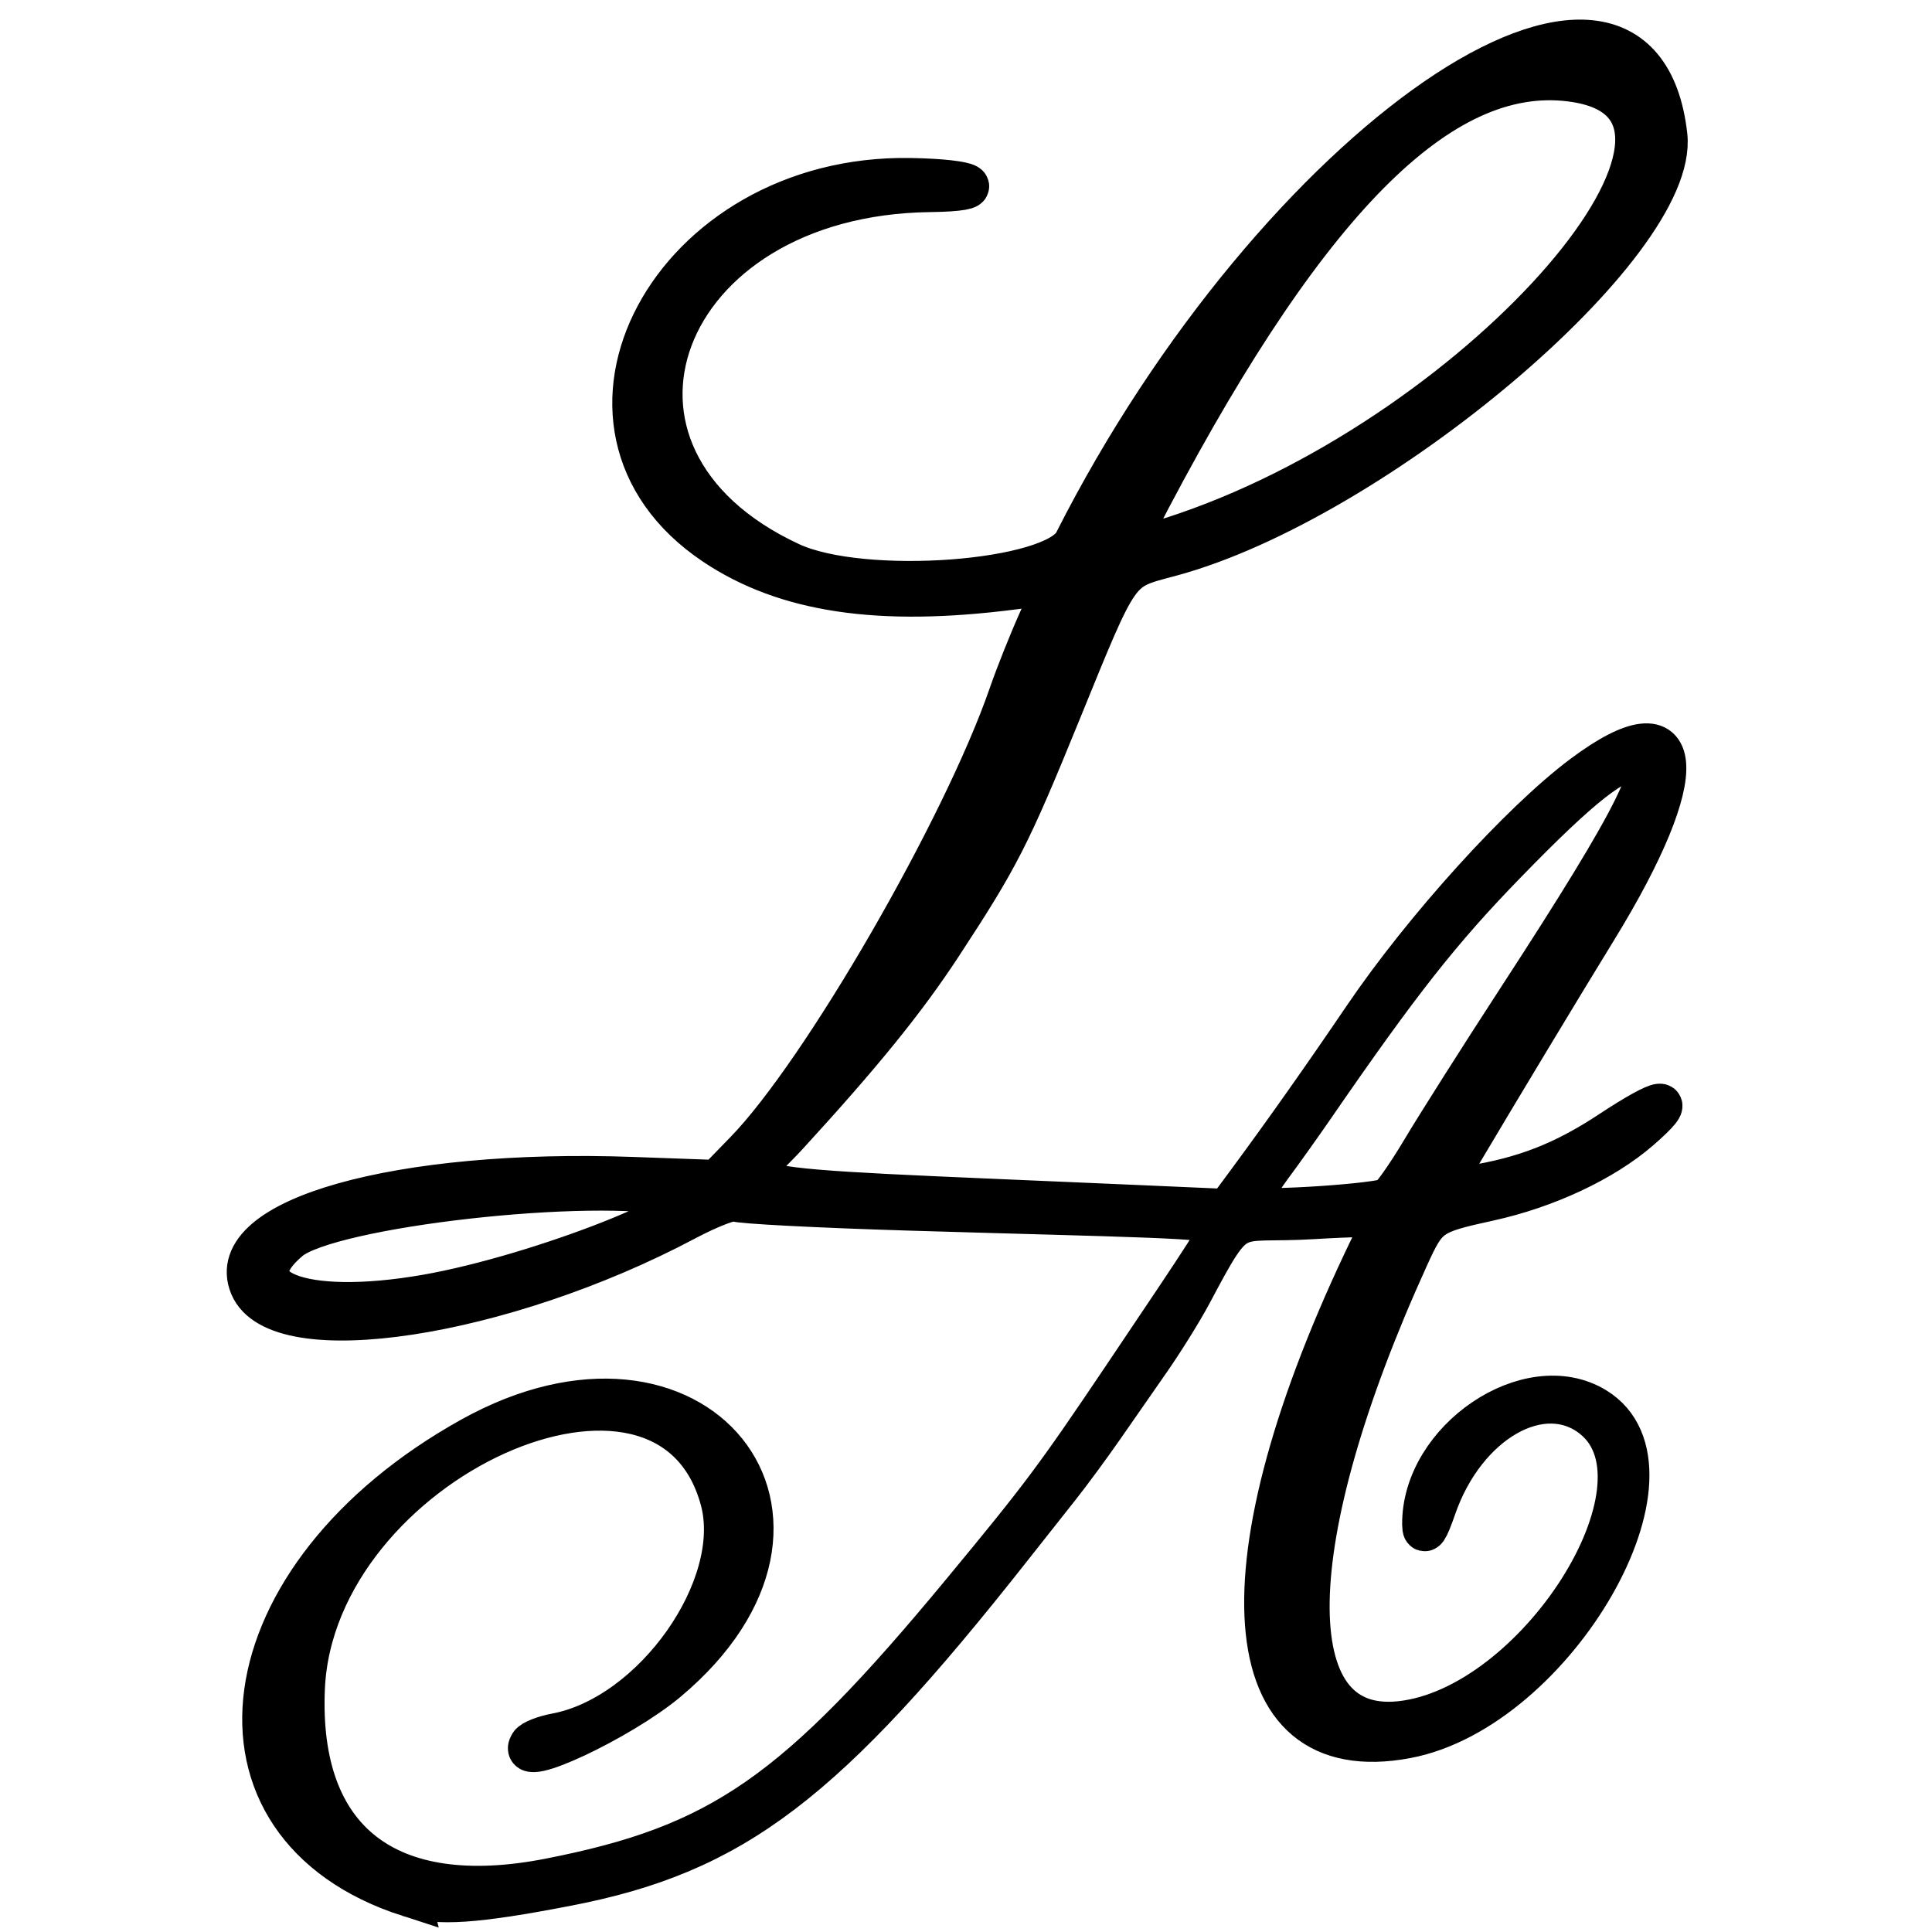 <?xml version="1.0" encoding="UTF-8" standalone="no"?>
<!-- Created with Inkscape (http://www.inkscape.org/) -->

<svg
   version="1.1"
   id="svg1"
   width="300"
   height="300"
   viewBox="0 0 300 300"
   sodipodi:docname="L_A logo.svg"
   inkscape:version="1.3.2 (091e20e, 2023-11-25, custom)"
   xmlns:inkscape="http://www.inkscape.org/namespaces/inkscape"
   xmlns:sodipodi="http://sodipodi.sourceforge.net/DTD/sodipodi-0.dtd"
   xmlns="http://www.w3.org/2000/svg"
   xmlns:svg="http://www.w3.org/2000/svg">
  <defs
     id="defs1" />
  <sodipodi:namedview
     id="namedview1"
     pagecolor="#ffffff"
     bordercolor="#666666"
     borderopacity="1.0"
     inkscape:showpageshadow="2"
     inkscape:pageopacity="0.0"
     inkscape:pagecheckerboard="0"
     inkscape:deskcolor="#d1d1d1"
     showgrid="false"
     inkscape:zoom="1.1444828"
     inkscape:cx="105.72461"
     inkscape:cy="137.61675"
     inkscape:window-width="1920"
     inkscape:window-height="1009"
     inkscape:window-x="-8"
     inkscape:window-y="-8"
     inkscape:window-maximized="1"
     inkscape:current-layer="g1" />
  <g
     inkscape:groupmode="layer"
     inkscape:label="Image"
     id="g1">
    <path
       style="fill:#000000;stroke-width:6.6;stroke-dasharray:none;stroke:#000000;stroke-opacity:1"
       d="m 63.484,294.352 c -33.998,-10.955 -28.674,-49.694 9.765,-71.049 34.717,-19.288 60.307,12.483 30.317,37.64 -7.206,6.045 -23.494,13.693 -21.177,9.944 0.315,-0.51 2.099,-1.213 3.964,-1.563 15.196,-2.851 29.32,-22.888 25.675,-36.425 -8.334,-30.951 -63.398,-6.075 -64.881,29.311 -0.994,23.712 12.971,34.571 38.135,29.655 26.709,-5.218 38.323,-13.285 64.258,-44.631 12.287,-14.851 14.388,-17.661 25.046,-33.5 13.559,-20.151 14.998,-22.345 14.998,-23.53 0,-1.315 -14.192,-1.379 -48.23,-2.41 -14.371,-0.435 -26.579,-1.07 -27.129,-1.41 -0.55,-0.34 -4.084,1.018 -7.852,3.018 -28.412,15.078 -63.231,20.372 -67.423,10.252 -4.28,-10.332 23.005,-18.017 59.312,-16.706 l 13.099,0.473 4.462,-4.591 c 11.888,-12.232 33.814,-50.171 40.989,-70.924 1.079,-3.12 3.152,-8.315 4.607,-11.544 l 2.645,-5.871 -6.791,0.871 c -20.729,2.658 -35.261,0.493 -46.291,-6.898 -27.484,-18.418 -6.711,-57.227 30.312,-56.631 9.958,0.16 12.599,1.684 3.122,1.801 -42.268,0.522 -57.527,41.276 -21.671,57.877 11.224,5.197 41.015,2.976 44.19,-3.295 31.332,-61.888 87.562,-100.587 91.78,-63.165 1.89,16.772 -45.299,56.689 -77.073,65.196 -8.334,2.231 -7.739,1.383 -17.137,24.429 -7.822,19.182 -9.46,22.39 -18.38,36.01 -5.603,8.554 -12.353,16.88 -23.882,29.459 -8.558,9.337 -14.305,8.147 53.8,11.137 l 14.561,0.639 3.209,-4.344 c 5.733,-7.763 11.658,-16.159 18.036,-25.559 9.33,-13.751 24.315,-30.303 33.983,-37.535 16.114,-12.056 17.067,-0.771 2.004,23.75 -5.34,8.694 -15.094,24.868 -20.996,34.816 -3.635,6.127 -3.651,6.065 1.393,5.263 8.484,-1.35 14.579,-3.725 21.842,-8.513 8.259,-5.444 10.486,-5.67 4.478,-0.454 -5.599,4.86 -14.428,9.002 -23.361,10.958 -9.21,2.017 -9.646,2.322 -12.612,8.838 -20.09,44.139 -20.596,74.317 -1.213,72.316 21.208,-2.189 43.204,-36.842 30.06,-47.359 -7.848,-6.279 -19.976,0.609 -24.593,13.967 -1.218,3.525 -1.793,4.373 -1.809,2.668 -0.12,-13.097 16.414,-24.287 26.657,-18.042 15.276,9.315 -6.168,46.696 -29.29,51.059 -26.951,5.085 -29.286,-26.845 -5.554,-75.955 1.179,-2.441 2.145,-4.642 2.145,-4.892 0,-0.25 -5.062,-0.15 -11.25,0.222 -12.759,0.768 -11.426,-2.216 -18.771,11.608 -1.622,3.052 -4.605,7.75 -6.517,10.5 -1.913,2.75 -5.161,7.421 -7.219,10.38 -2.058,2.959 -5.092,7.081 -6.742,9.159 -1.65,2.078 -5.025,6.349 -7.5,9.49 -28.88,36.658 -43.055,47.429 -68.996,52.428 -14.16,2.729 -19.969,3.122 -24.504,1.661 z m 2.778,-93.16 c 17.725,-3.1 45.523,-14.116 39.222,-15.542 -13.392,-3.031 -54.382,1.589 -60.612,6.832 -9.181,7.725 1.698,12.155 21.391,8.71 z M 215.506,186.269 c 0.562,-0.164 2.973,-3.569 5.358,-7.567 2.385,-3.998 9.125,-14.627 14.978,-23.619 18.533,-28.472 22.937,-37.354 18.517,-37.346 -3.571,0.007 -8.929,4.223 -20.543,16.166 -10.209,10.498 -16.497,18.483 -30.025,38.133 -1.819,2.641 -4.769,6.777 -6.556,9.19 -1.788,2.413 -3.632,5.631 -3.632,6.217 0,0.937 18.46,-0.172 21.904,-1.174 z M 184.257,82.812 c 46.618,-16.039 89.316,-65.606 60.484,-70.215 -20.182,-3.226 -41.069,17.19 -66.121,64.629 -4.323,8.185 -3.703,8.799 5.637,5.586 z"
       id="path2"
       sodipodi:nodetypes="sssssssssssssssscssscsssssssssssscssssssssssssssssssssssssssssssssscsssssssss" />
  </g>
</svg>
